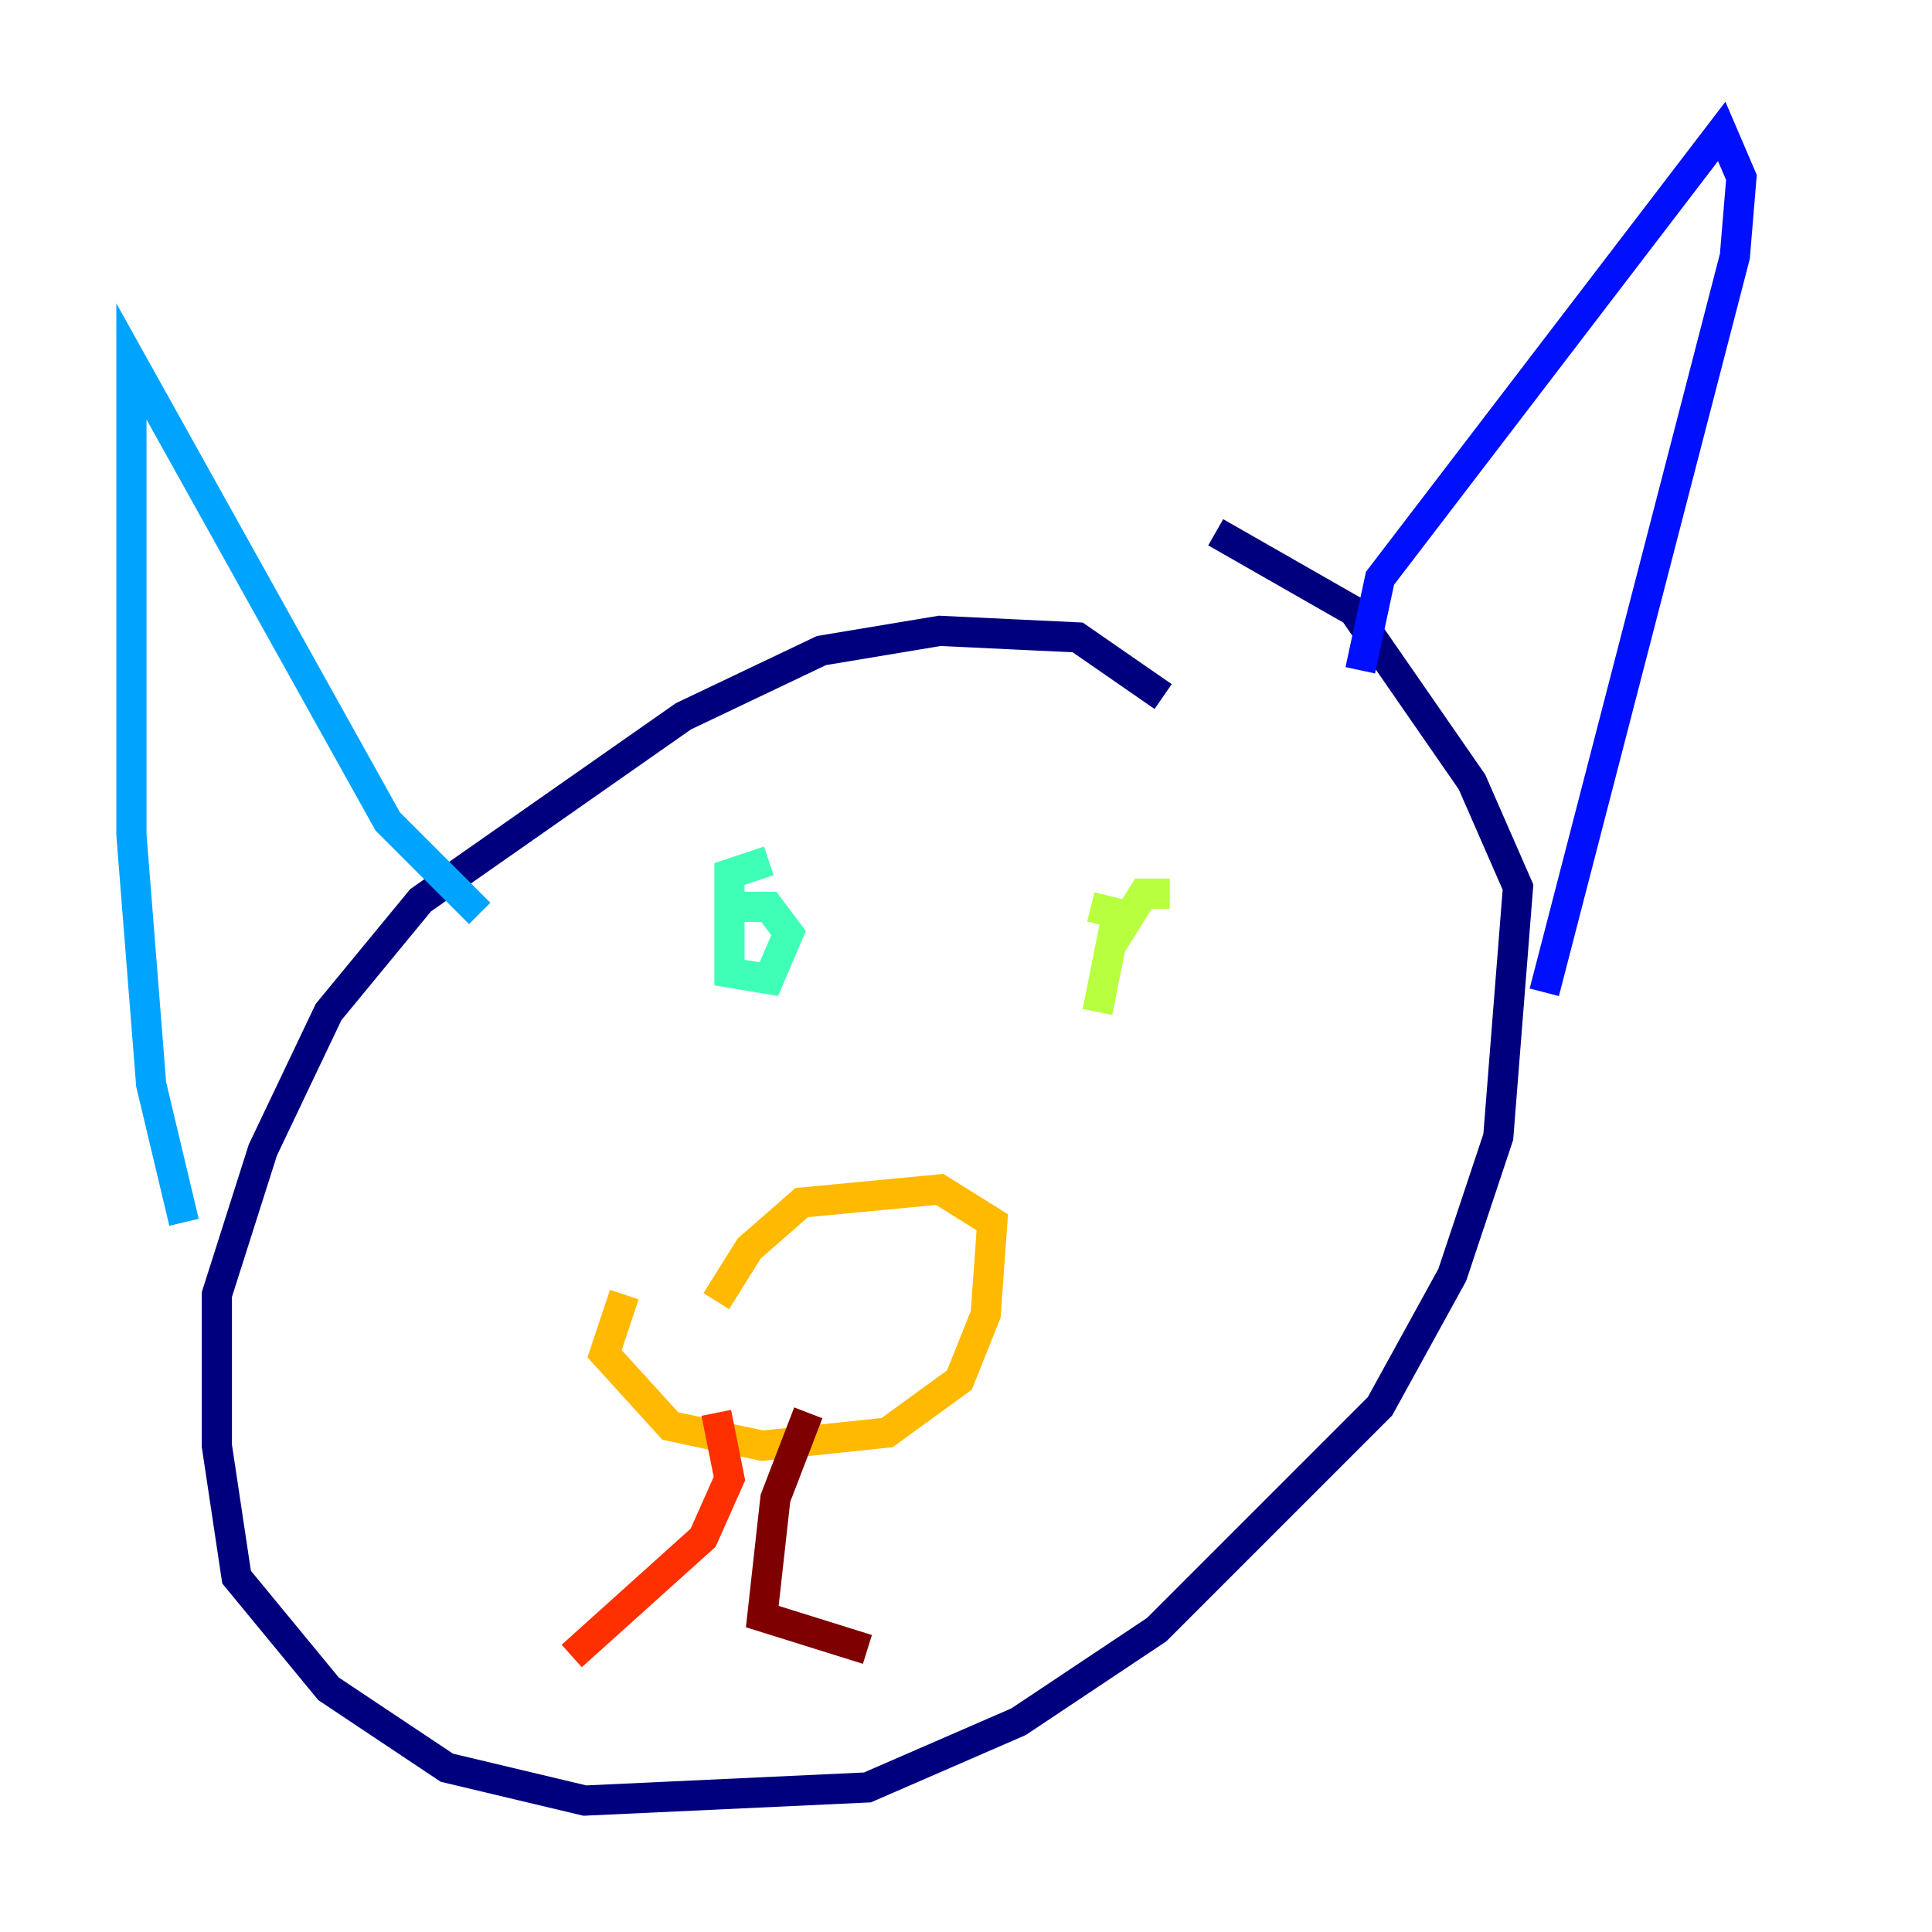 <?xml version="1.0" encoding="utf-8" ?>
<svg baseProfile="tiny" height="128" version="1.2" viewBox="0,0,128,128" width="128" xmlns="http://www.w3.org/2000/svg" xmlns:ev="http://www.w3.org/2001/xml-events" xmlns:xlink="http://www.w3.org/1999/xlink"><defs /><polyline fill="none" points="77.061,46.15 71.401,42.231 62.258,41.796 54.422,43.102 45.279,47.456 27.864,59.646 21.769,67.048 17.415,76.191 14.367,85.769 14.367,95.782 15.674,104.49 21.769,111.891 29.605,117.116 38.748,119.293 57.469,118.422 67.483,114.068 76.626,107.973 91.429,93.17 96.218,84.463 99.265,75.32 100.571,58.776 97.524,51.809 89.687,40.49 80.544,35.265" stroke="#00007f" stroke-width="2" /><polyline fill="none" points="90.122,44.408 91.429,38.313 114.068,8.707 115.374,11.755 114.939,16.98 102.313,65.742" stroke="#0010ff" stroke-width="2" /><polyline fill="none" points="31.782,60.517 25.687,54.422 8.707,23.946 8.707,55.292 10.014,71.837 12.191,80.98" stroke="#00a4ff" stroke-width="2" /><polyline fill="none" points="50.939,57.034 48.327,57.905 48.327,62.694 48.327,64.435 50.939,64.871 52.245,61.823 50.939,60.082 48.762,60.082" stroke="#3fffb7" stroke-width="2" /><polyline fill="none" points="77.497,59.211 75.755,59.211 73.578,62.694 72.707,67.048 74.014,60.517 72.272,60.082" stroke="#b7ff3f" stroke-width="2" /><polyline fill="none" points="41.361,85.769 40.054,89.687 44.408,94.476 50.503,95.782 58.776,94.912 63.565,91.429 65.306,87.075 65.742,80.98 62.258,78.803 53.116,79.674 49.633,82.721 47.456,86.204" stroke="#ffb900" stroke-width="2" /><polyline fill="none" points="47.456,93.605 48.327,97.959 46.585,101.878 37.878,109.714" stroke="#ff3000" stroke-width="2" /><polyline fill="none" points="53.551,93.605 51.374,99.265 50.503,107.102 57.469,109.279" stroke="#7f0000" stroke-width="2" /></svg>